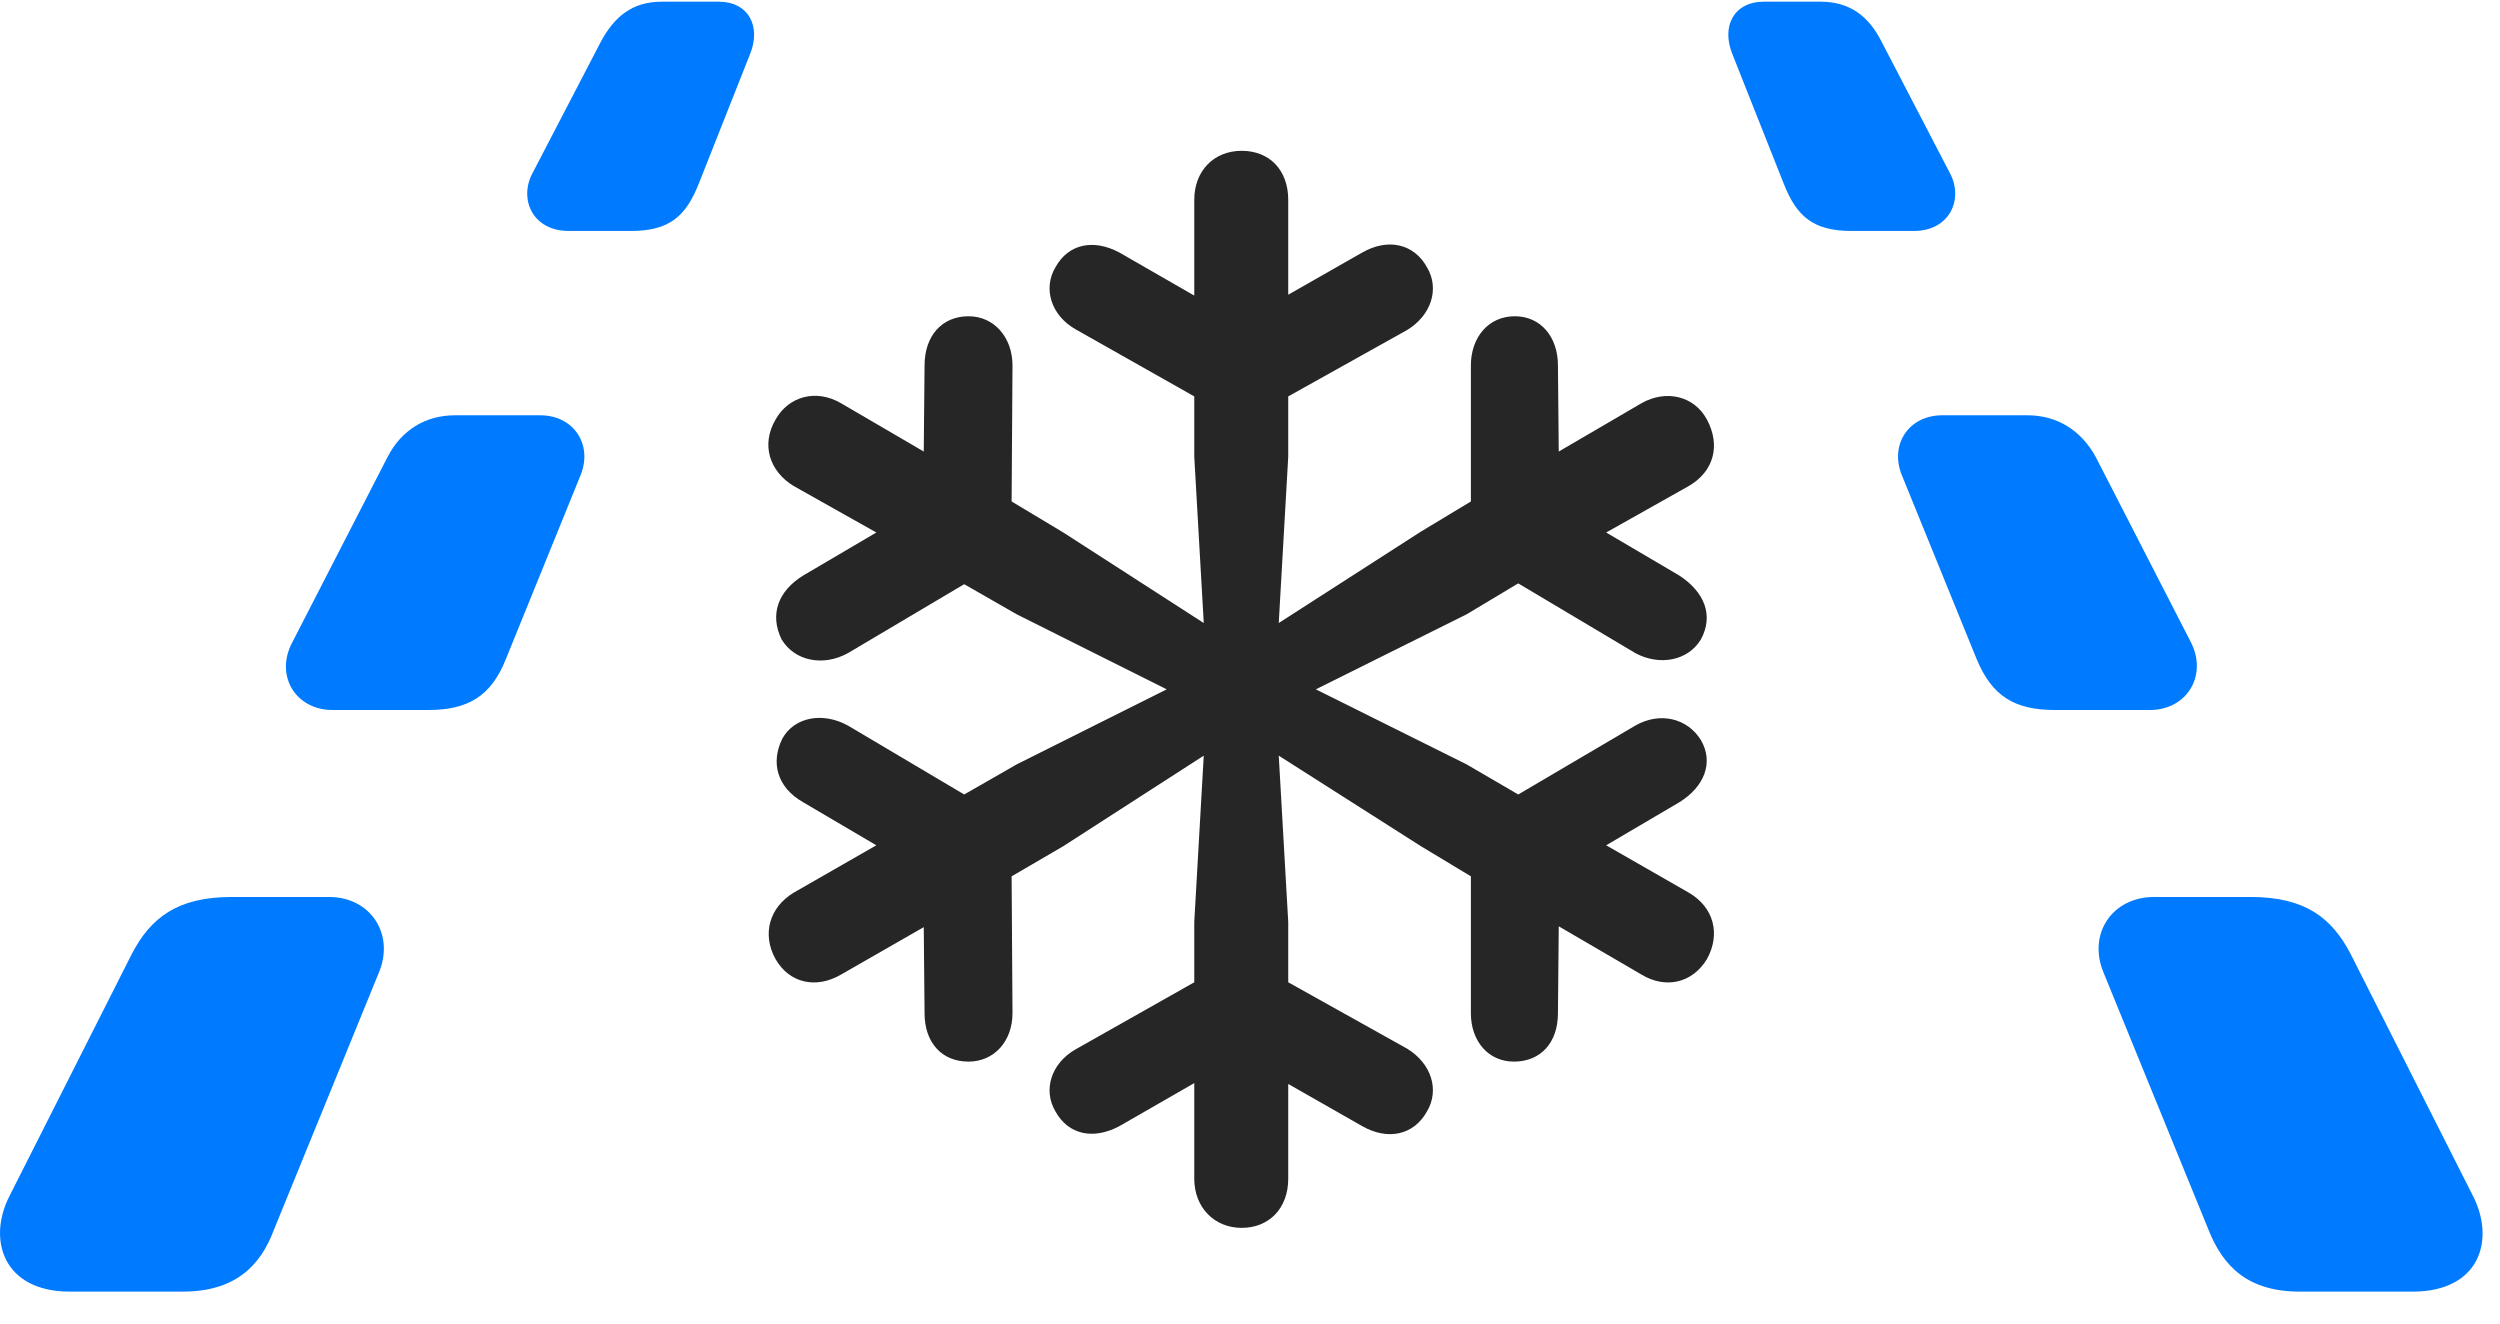 <svg width="34" height="18" viewBox="0 0 34 18" fill="none" xmlns="http://www.w3.org/2000/svg">
<path d="M7.734 3.141H8.578C9.105 3.141 9.328 2.941 9.504 2.496L10.195 0.75C10.359 0.363 10.183 0.023 9.773 0.023H9C8.601 0.023 8.355 0.223 8.168 0.574L7.242 2.355C7.054 2.707 7.242 3.141 7.734 3.141ZM4.523 9.656H5.824C6.363 9.656 6.679 9.469 6.879 8.965L7.898 6.457C8.062 6.047 7.804 5.648 7.347 5.648H6.187C5.789 5.648 5.461 5.848 5.273 6.211L3.972 8.742C3.738 9.188 4.019 9.656 4.523 9.656ZM0.949 17.566H2.484C3.187 17.566 3.539 17.227 3.726 16.723L5.156 13.219C5.367 12.703 5.039 12.199 4.476 12.199H3.152C2.414 12.199 2.05 12.48 1.793 12.973L0.129 16.266C-0.176 16.863 0.047 17.566 0.949 17.566ZM25.183 3.141H26.027C26.519 3.141 26.707 2.707 26.519 2.355L25.593 0.574C25.418 0.223 25.16 0.023 24.761 0.023H23.988C23.578 0.023 23.402 0.363 23.566 0.75L24.258 2.496C24.433 2.941 24.656 3.141 25.183 3.141ZM27.949 9.656H29.238C29.742 9.656 30.023 9.188 29.8 8.742L28.5 6.211C28.3 5.848 27.972 5.648 27.574 5.648H26.414C25.957 5.648 25.699 6.047 25.863 6.457L26.883 8.965C27.093 9.469 27.398 9.656 27.949 9.656ZM31.277 17.566H32.812C33.726 17.566 33.937 16.863 33.633 16.266L31.968 12.973C31.711 12.48 31.347 12.199 30.609 12.199H29.297C28.722 12.199 28.394 12.703 28.605 13.219L30.035 16.723C30.234 17.227 30.574 17.566 31.277 17.566Z" fill="#007AFF"/>
<path d="M16.887 16.699C17.262 16.699 17.52 16.43 17.52 16.031V14.742L18.527 15.316C18.879 15.516 19.23 15.434 19.406 15.117C19.582 14.824 19.465 14.461 19.137 14.262L17.52 13.359V12.539L17.391 10.277L19.324 11.508L20.004 11.918V13.781C20.004 14.156 20.238 14.438 20.59 14.438C20.953 14.438 21.188 14.18 21.188 13.781L21.199 12.598L22.324 13.254C22.652 13.453 23.016 13.371 23.215 13.043C23.402 12.703 23.309 12.34 22.969 12.141L21.844 11.496L22.84 10.91C23.18 10.699 23.309 10.371 23.133 10.066C22.945 9.762 22.57 9.68 22.242 9.867L20.648 10.805L19.945 10.395L17.895 9.375L19.945 8.355L20.648 7.934L22.242 8.883C22.57 9.059 22.957 8.988 23.133 8.695C23.309 8.367 23.18 8.051 22.84 7.828L21.844 7.242L22.969 6.609C23.309 6.41 23.402 6.059 23.215 5.707C23.039 5.379 22.652 5.297 22.324 5.484L21.199 6.141L21.188 4.969C21.188 4.582 20.953 4.301 20.602 4.301C20.238 4.301 20.004 4.594 20.004 4.969V6.82L19.324 7.23L17.391 8.473L17.52 6.211V5.391L19.137 4.488C19.465 4.289 19.582 3.926 19.406 3.633C19.23 3.316 18.879 3.234 18.527 3.434L17.52 4.008V2.719C17.52 2.309 17.262 2.051 16.887 2.051C16.512 2.051 16.242 2.32 16.242 2.719V4.02L15.223 3.434C14.871 3.246 14.531 3.316 14.355 3.633C14.18 3.926 14.297 4.289 14.625 4.477L16.242 5.391V6.211L16.371 8.473L14.461 7.242L13.758 6.82L13.77 4.969C13.77 4.594 13.524 4.301 13.172 4.301C12.809 4.301 12.574 4.57 12.574 4.969L12.563 6.141L11.438 5.484C11.098 5.285 10.723 5.391 10.547 5.707C10.348 6.047 10.465 6.41 10.793 6.609L11.918 7.242L10.922 7.828C10.582 8.039 10.465 8.355 10.629 8.695C10.805 8.988 11.191 9.07 11.531 8.883L13.113 7.945L13.828 8.355L15.867 9.375L13.828 10.395L13.113 10.805L11.531 9.867C11.191 9.68 10.805 9.75 10.641 10.043C10.477 10.371 10.57 10.711 10.922 10.91L11.918 11.496L10.793 12.141C10.465 12.34 10.359 12.703 10.547 13.043C10.734 13.371 11.098 13.453 11.438 13.254L12.563 12.609L12.574 13.781C12.574 14.18 12.809 14.438 13.172 14.438C13.524 14.438 13.77 14.156 13.77 13.781L13.758 11.918L14.461 11.508L16.371 10.277L16.242 12.539V13.359L14.625 14.273C14.297 14.461 14.18 14.824 14.355 15.117C14.531 15.434 14.871 15.504 15.223 15.316L16.242 14.73V16.031C16.242 16.418 16.512 16.699 16.887 16.699Z" fill="black" fill-opacity="0.85"/>
</svg>
